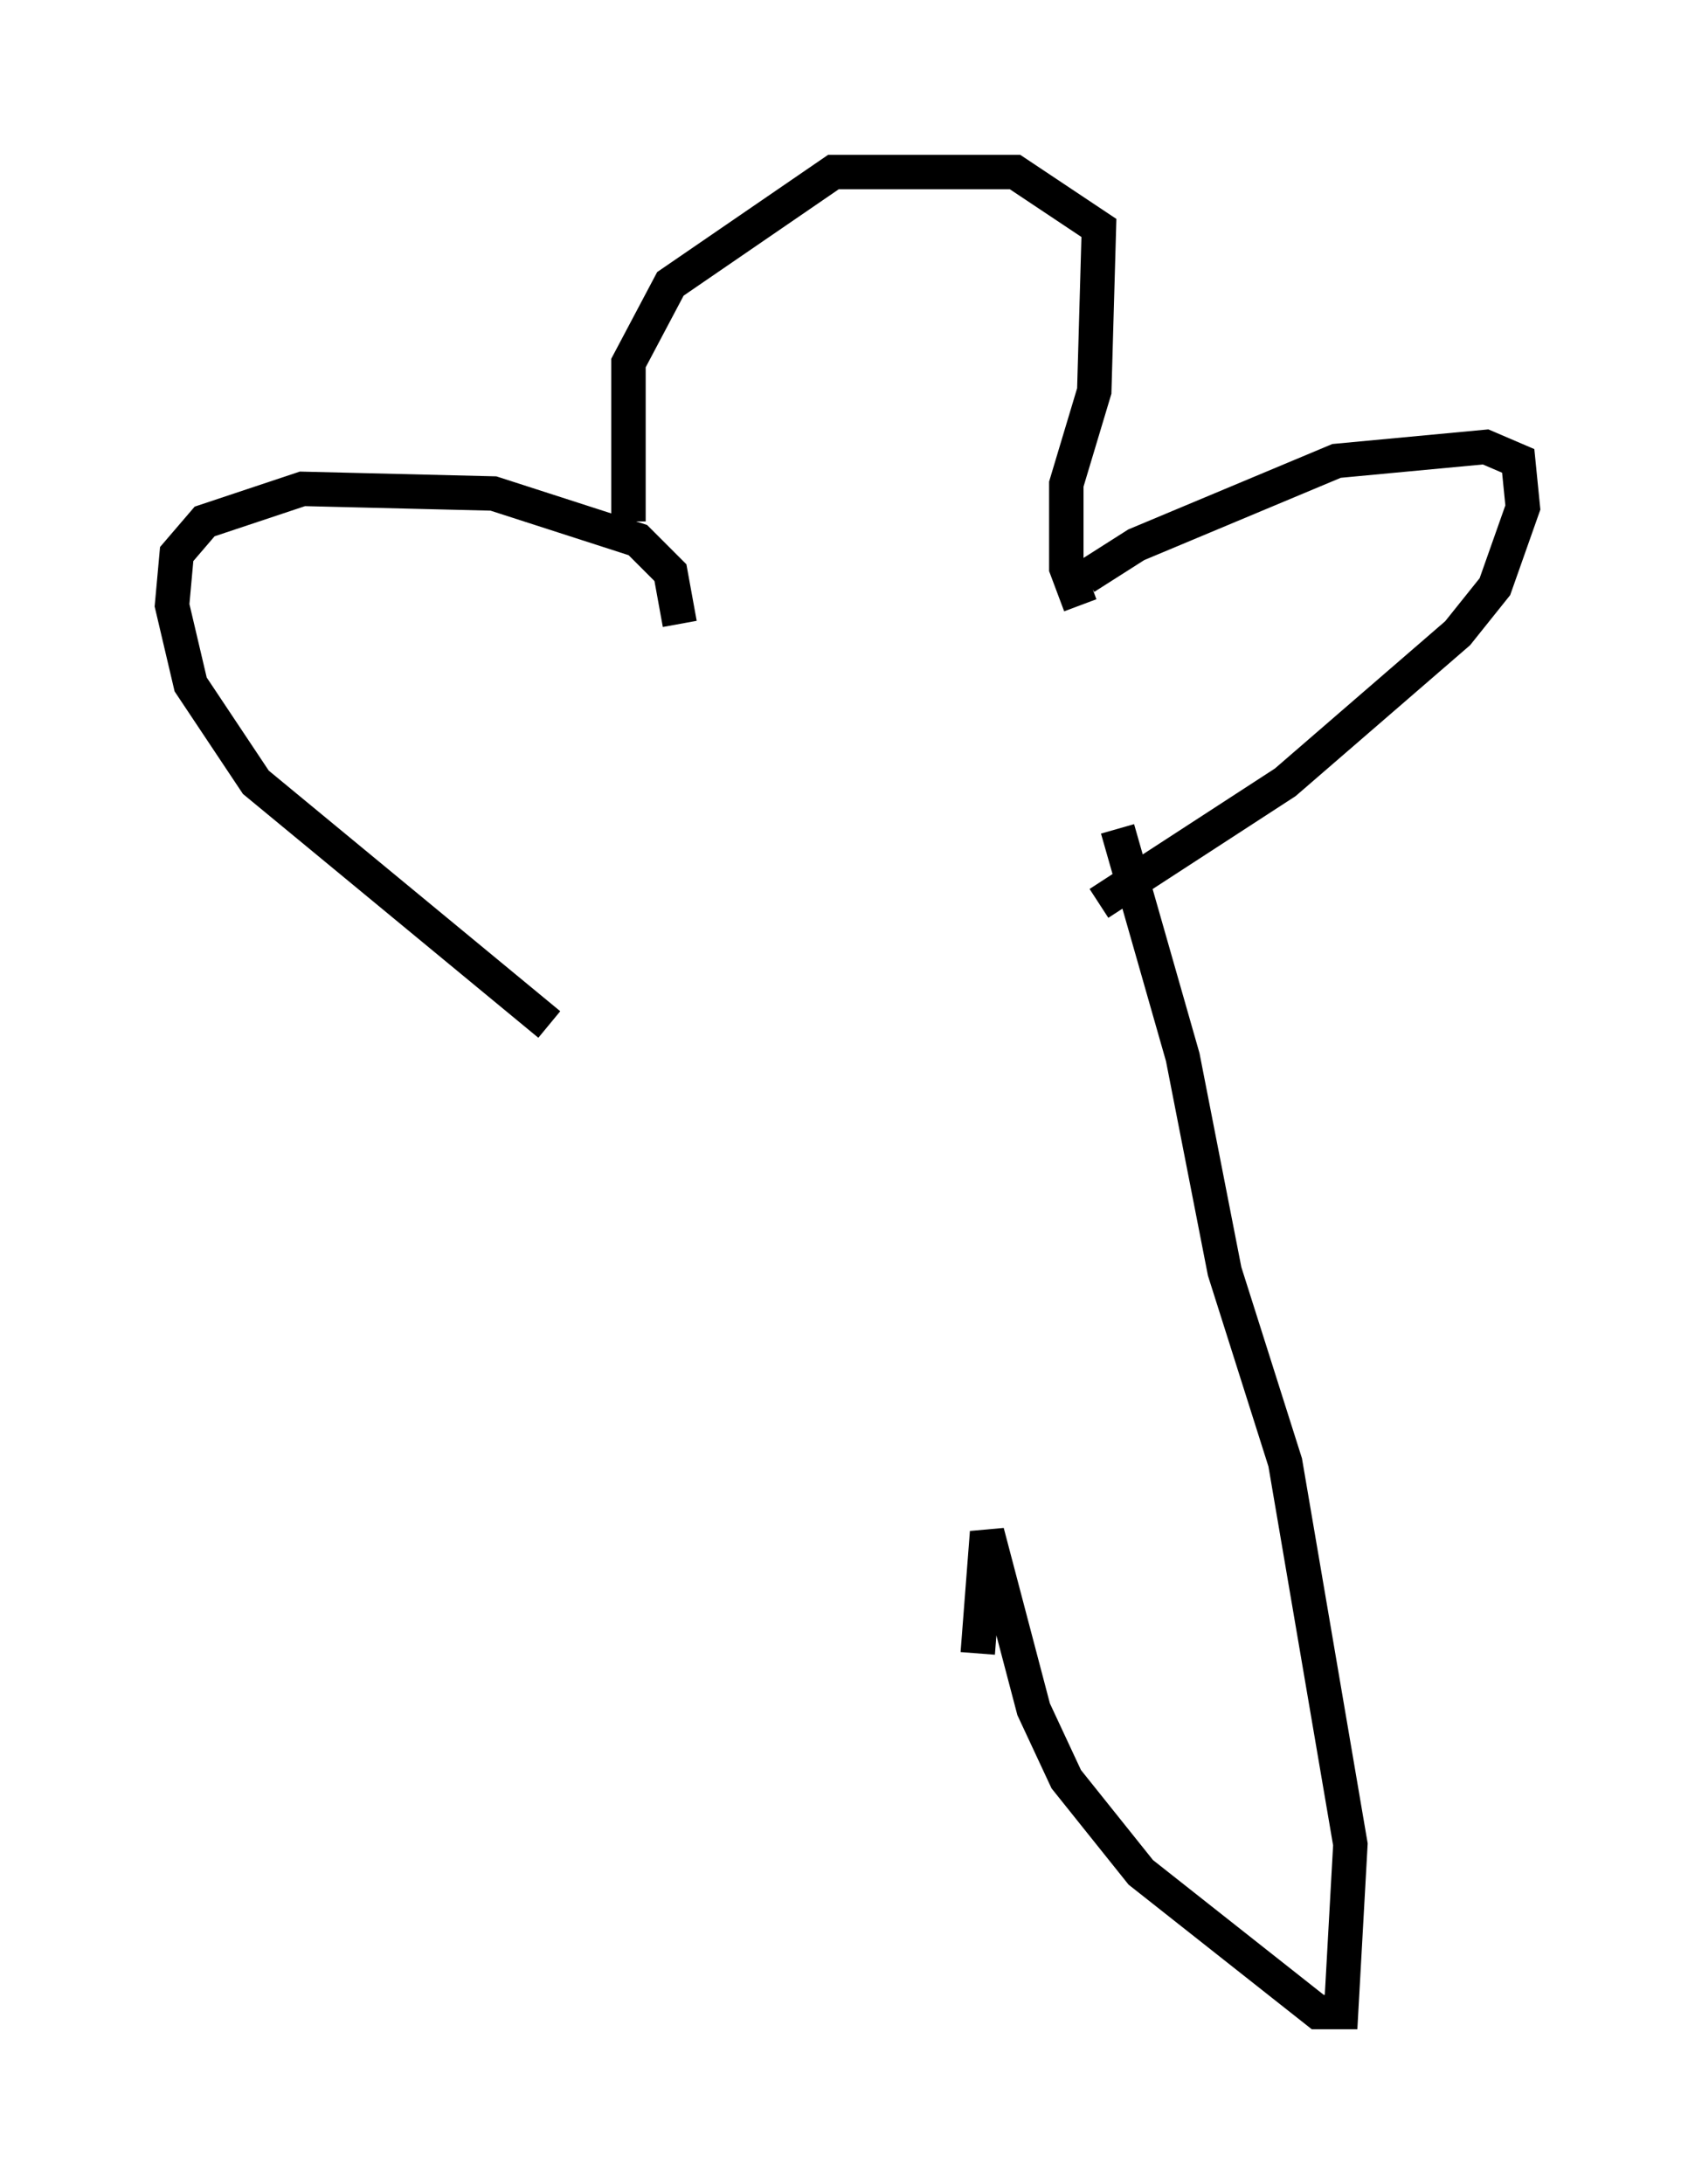 <?xml version="1.0" encoding="utf-8" ?>
<svg baseProfile="full" height="63.45" version="1.1" width="49.242" xmlns="http://www.w3.org/2000/svg" xmlns:ev="http://www.w3.org/2001/xml-events" xmlns:xlink="http://www.w3.org/1999/xlink"><defs /><rect fill="white" height="63.45" width="49.242" x="0" y="0" /><path d="M31.251, 17.584 m0.271, -0.812 l1.488, -0.947 5.819, -2.436 l4.33, -0.406 0.947, 0.406 l0.135, 1.353 -0.812, 2.3 l-1.083, 1.353 -5.007, 4.33 l-5.413, 3.518 m-12.178, -8.119 l-0.271, -1.488 -0.947, -0.947 l-4.195, -1.353 -5.548, -0.135 l-2.842, 0.947 -0.812, 0.947 l-0.135, 1.488 0.541, 2.3 l1.894, 2.842 8.525, 7.036 m15.426, -12.178 l-0.406, -1.083 0.0, -2.436 l0.812, -2.706 0.135, -4.736 l-2.436, -1.624 -5.277, 0.0 l-4.736, 3.248 -1.218, 2.3 l0.0, 4.601 m14.208, 8.931 l1.894, 6.631 1.218, 6.225 l1.759, 5.548 1.894, 11.096 l-0.271, 4.871 -0.677, 0.0 l-5.142, -4.059 -2.165, -2.706 l-0.947, -2.03 -1.353, -5.142 l-0.271, 3.518 " fill="none" stroke="black" stroke-width="1" /></svg>